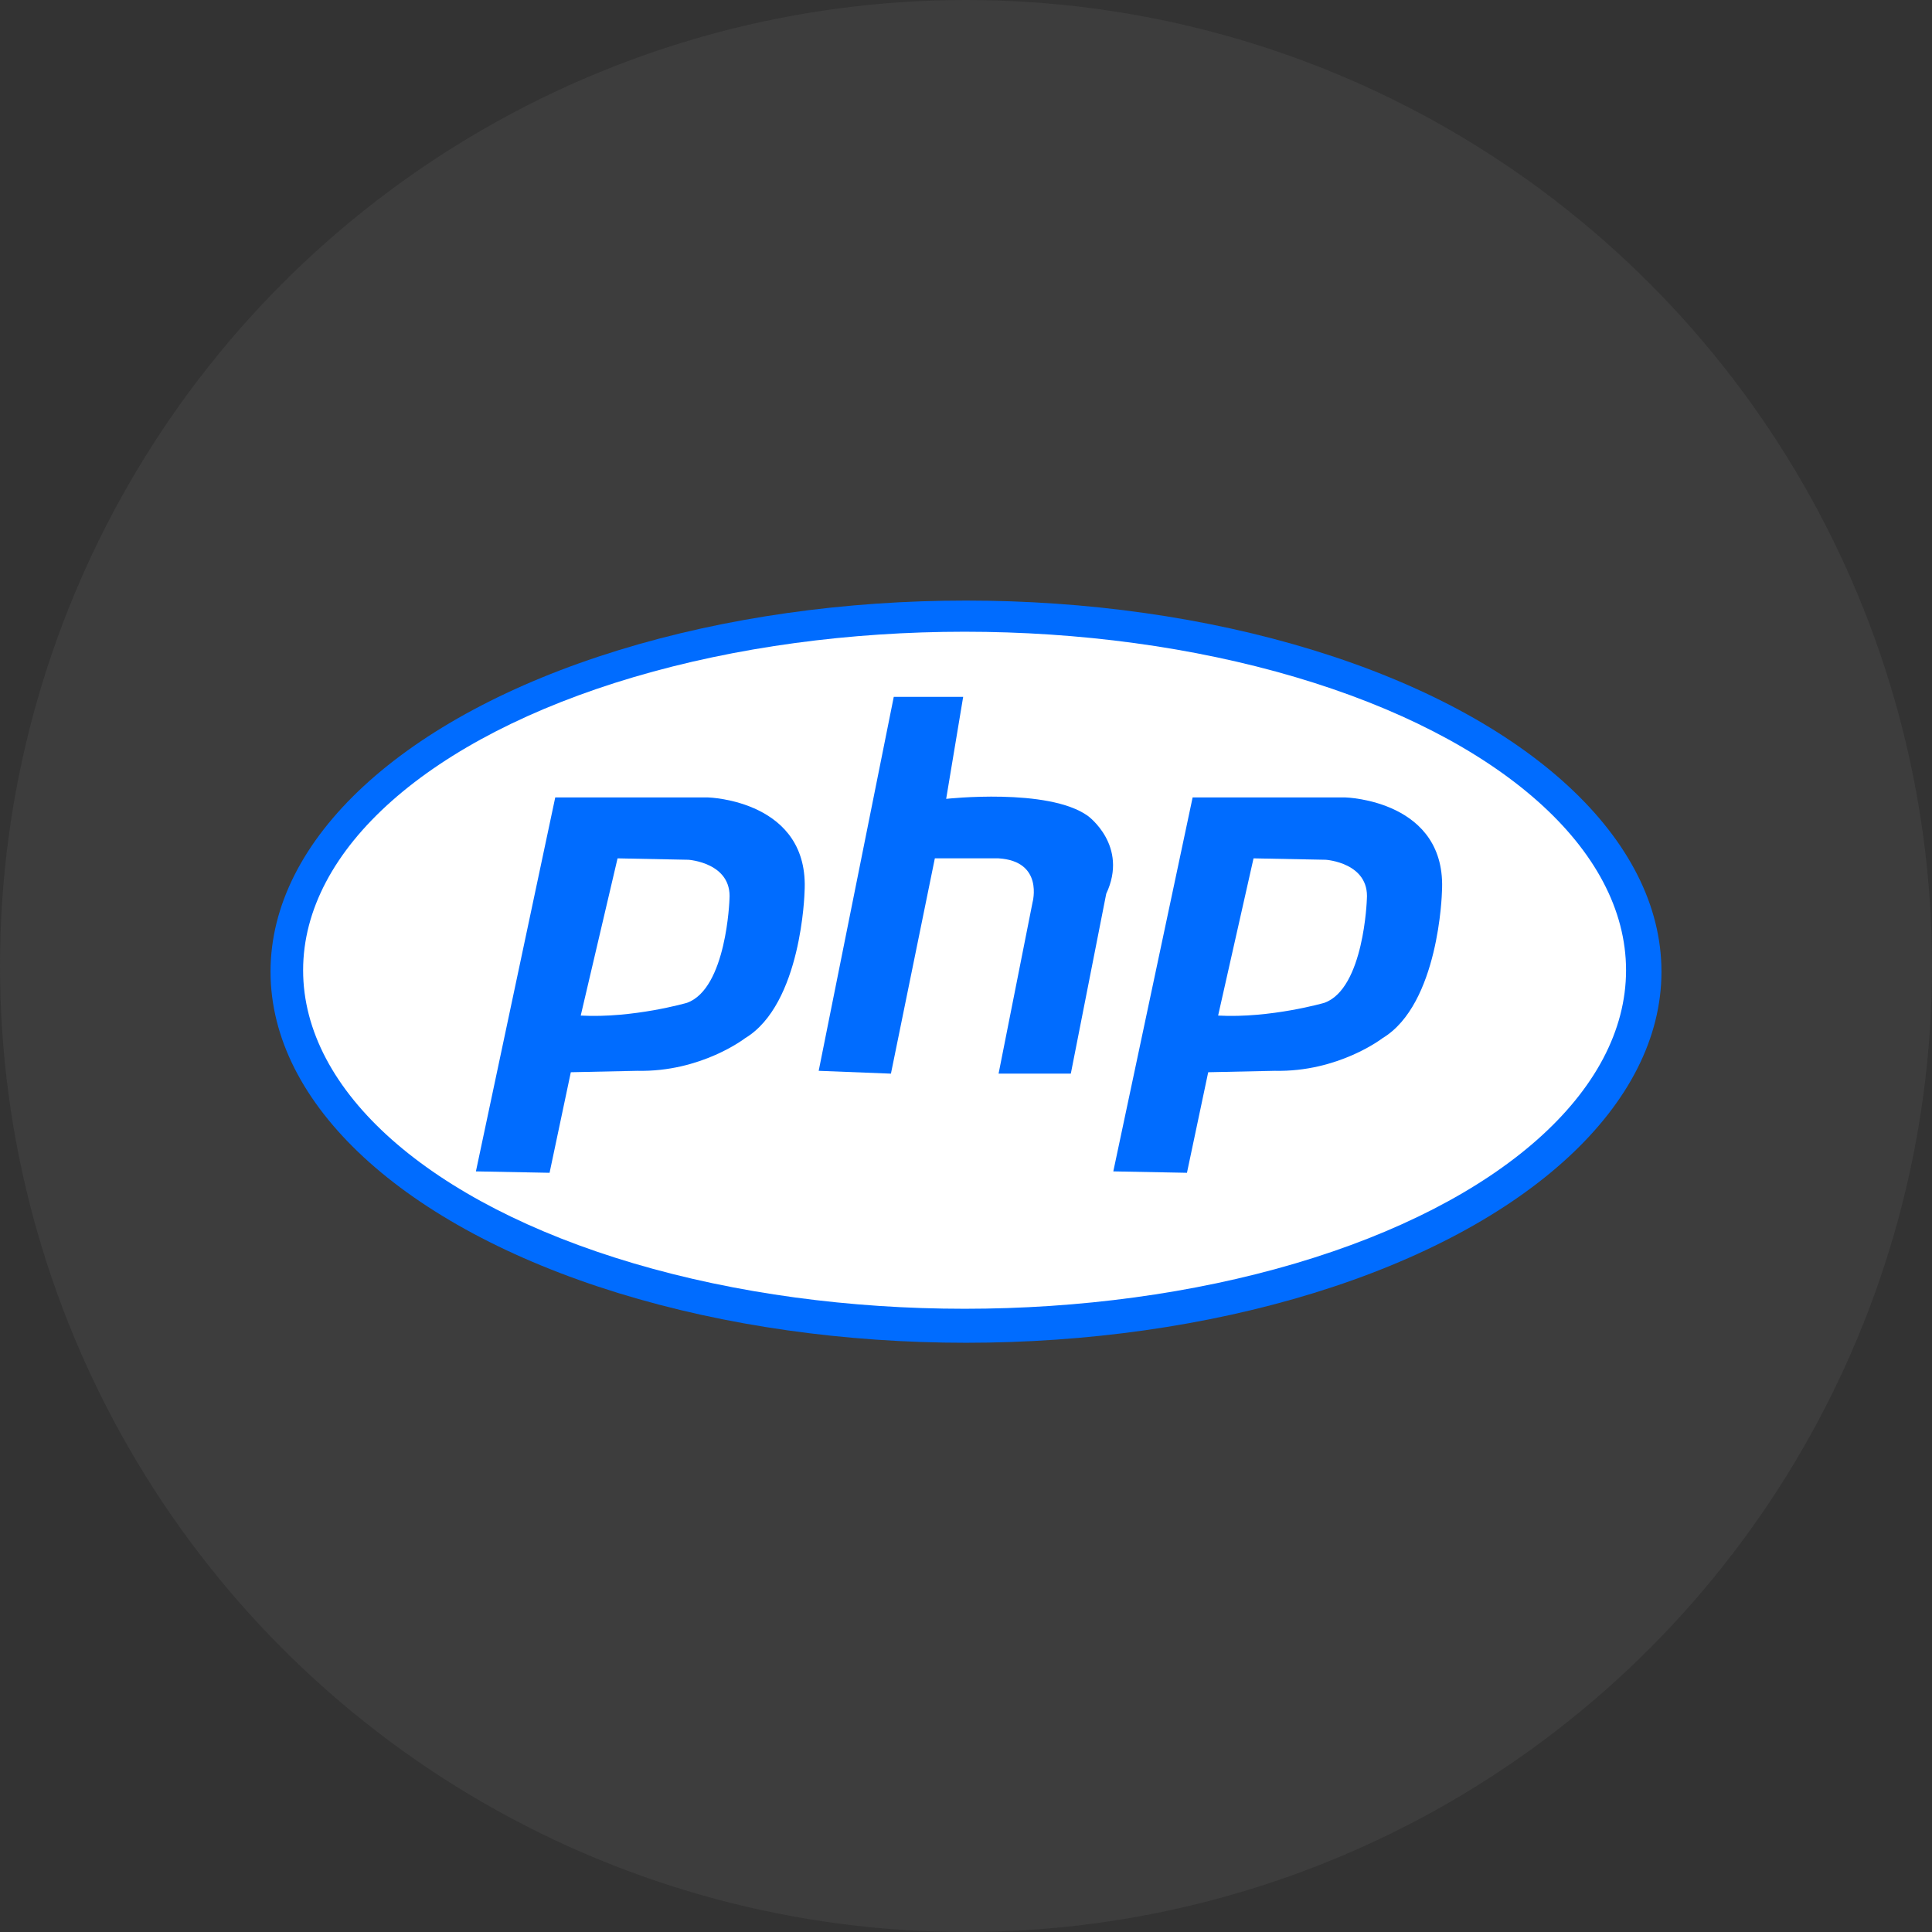 <?xml version="1.0" encoding="utf-8"?>
<!-- Generator: Adobe Illustrator 26.3.1, SVG Export Plug-In . SVG Version: 6.00 Build 0)  -->
<svg version="1.1" id="a" xmlns="http://www.w3.org/2000/svg" xmlns:xlink="http://www.w3.org/1999/xlink" x="0px" y="0px"
	 viewBox="0 0 136.4 136.4" style="enable-background:new 0 0 136.4 136.4;" xml:space="preserve">
<rect x="0" y="0" width="136.4" height="136.4" fill="#333333" stroke="none"/>
<style type="text/css">
	.st0{opacity:0.2;fill:#666666;}
	.st1{fill:#006CFF;}
	.st2{fill:#FFFFFF;}
</style>
<circle class="st0" cx="68.2" cy="68.2" r="68.2"/>
<ellipse class="st1" cx="68.2" cy="68.6" rx="49.1" ry="26.2"/>
<ellipse class="st2" cx="68.1" cy="68.5" rx="46.7" ry="23.9"/>
<path class="st1" d="M57.8,75.6l5.3-26.4h4.9l-1.2,7.2c0,0,7.2-0.8,10,1.2c0,0,2.9,2.1,1.3,5.5l-2.5,12.7h-5.1l2.4-12.1
	c0,0,0.8-2.9-2.4-3.1h-4.5l-3.1,15.2L57.8,75.6L57.8,75.6z"/>
<path class="st1" d="M84.2,56.3h10.8c0,0,7.2,0.2,6.8,6.7c0,0-0.2,7.9-4.2,10.3c0,0-3.1,2.4-7.6,2.3l-4.7,0.1l-1.5,7.1l-5.2-0.1
	L84.2,56.3L84.2,56.3z M86,71.7c3.7,0.2,7.5-0.9,7.5-0.9c2.8-1,3-7.3,3-7.3c0.2-2.6-2.9-2.8-2.9-2.8l-5.1-0.1L86,71.7L86,71.7z"/>
<path class="st1" d="M39.2,56.3h10.8c0,0,7.2,0.2,6.8,6.7c0,0-0.2,7.9-4.2,10.3c0,0-3.1,2.4-7.6,2.3l-4.7,0.1l-1.5,7.1l-5.2-0.1
	L39.2,56.3L39.2,56.3z M41,71.7c3.7,0.2,7.5-0.9,7.5-0.9c2.8-1,3-7.3,3-7.3c0.2-2.6-2.9-2.8-2.9-2.8l-5-0.1L41,71.7L41,71.7z"/>
</svg>
